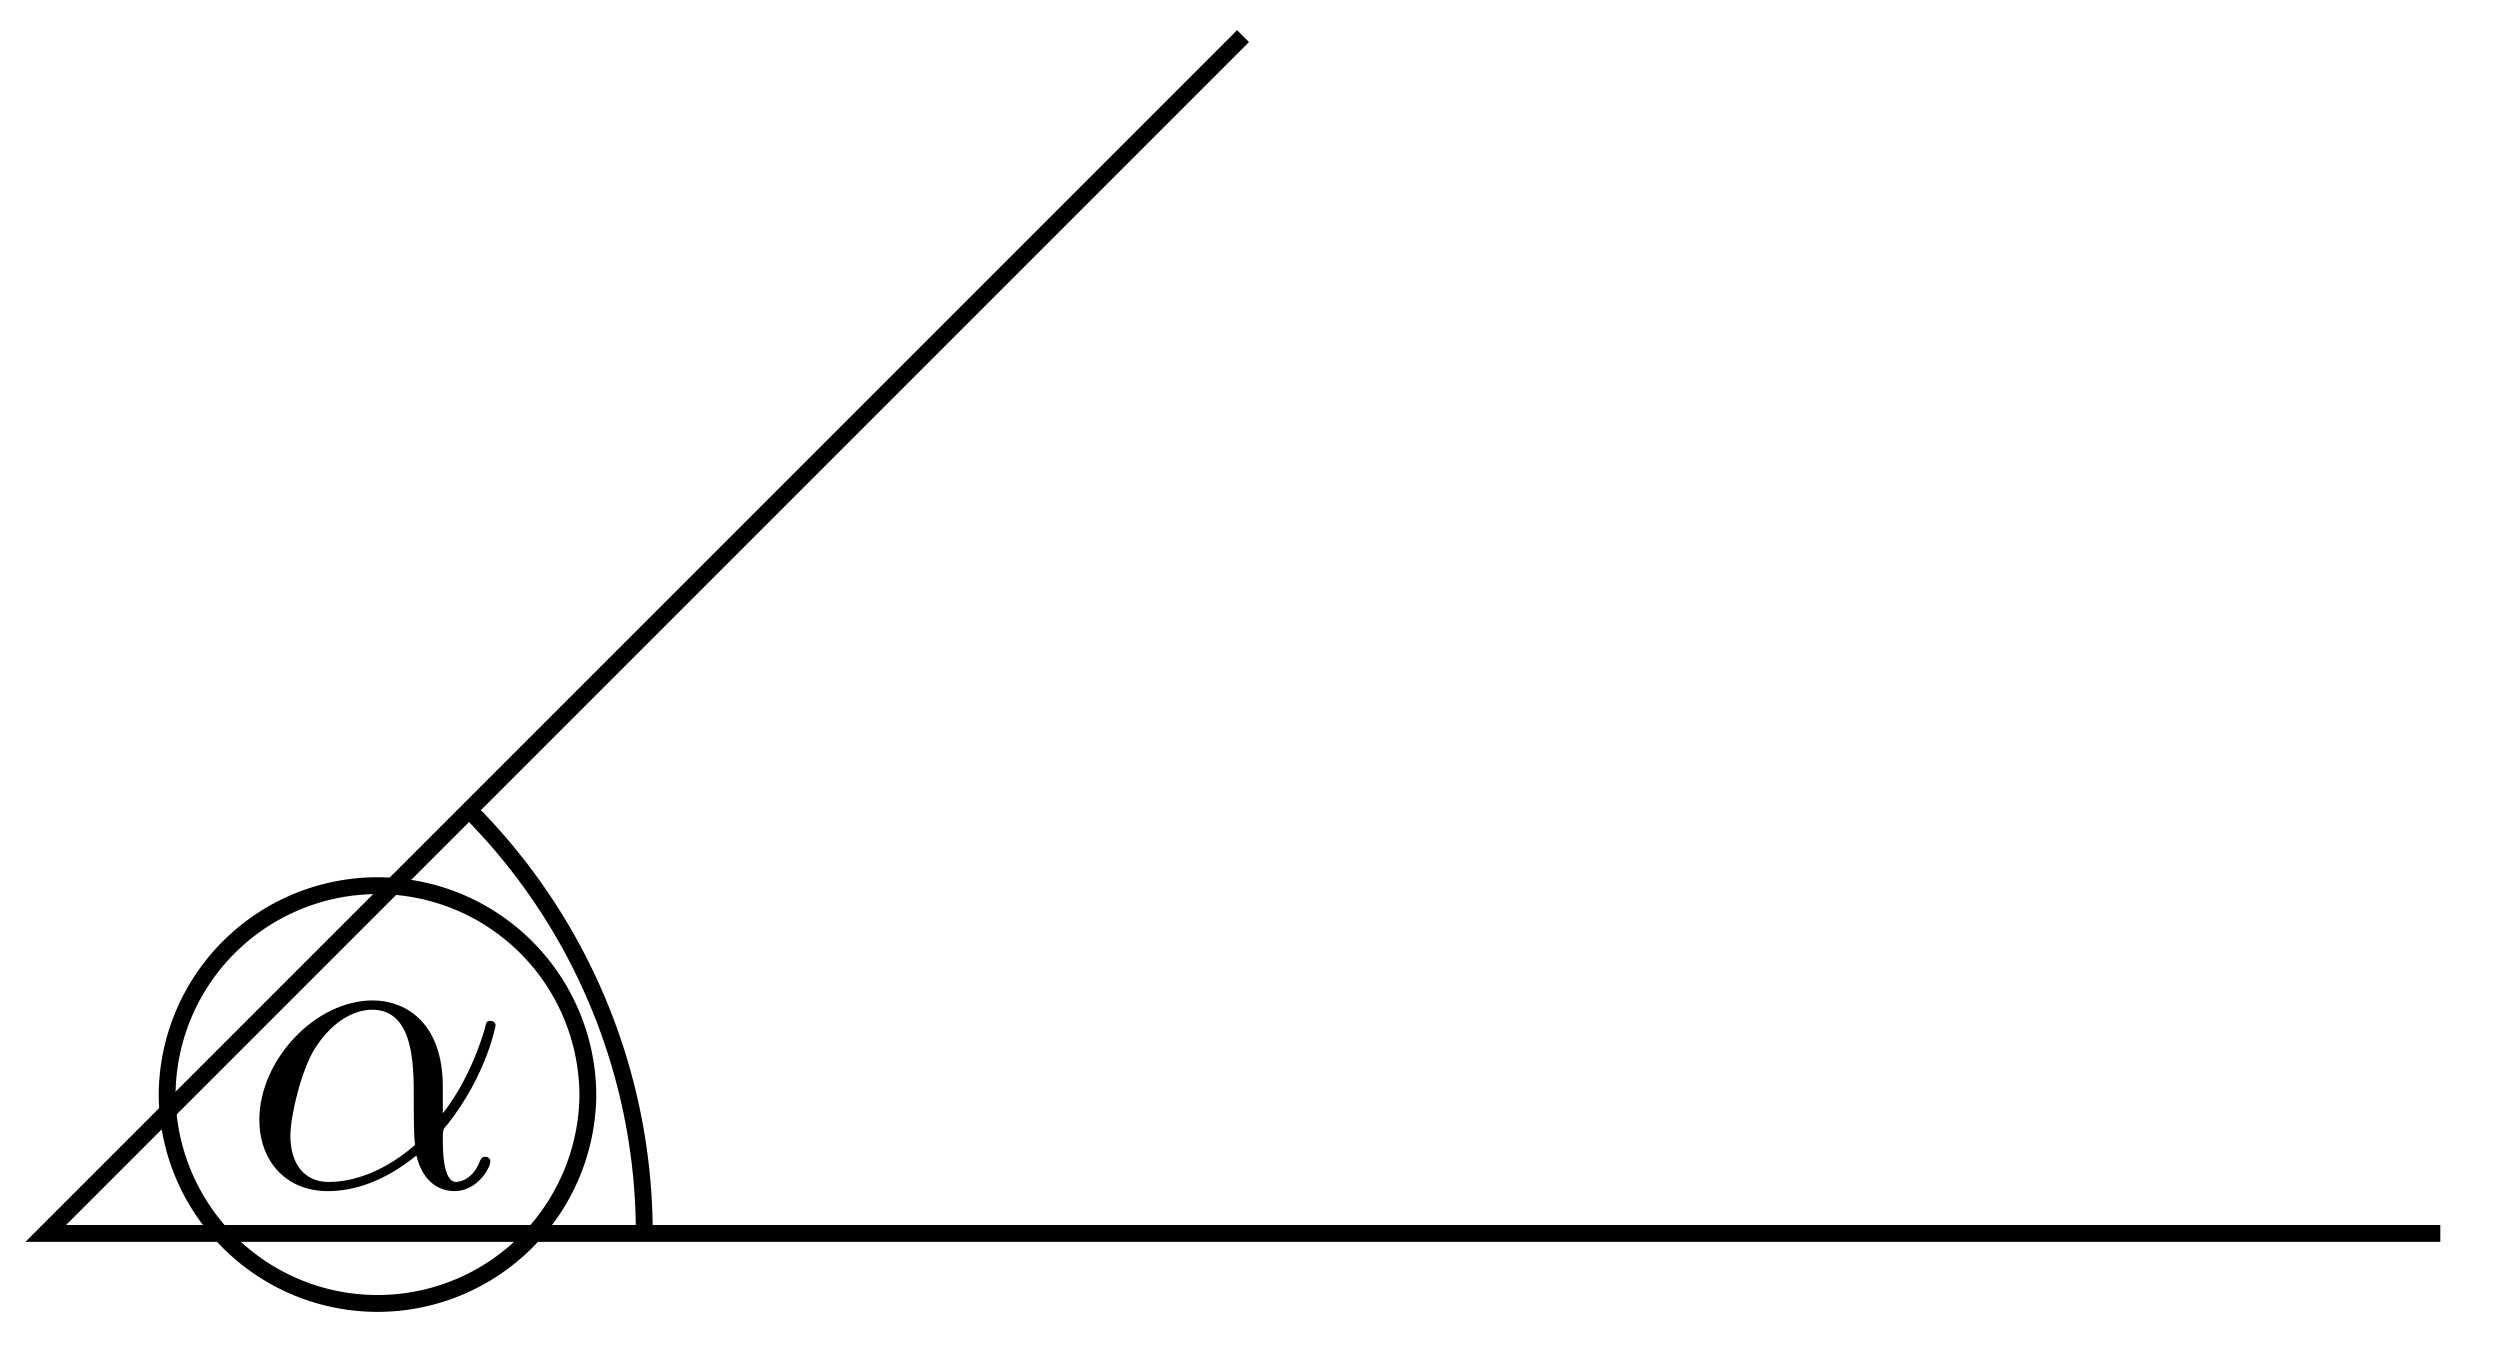 <svg xmlns="http://www.w3.org/2000/svg" xmlns:xlink="http://www.w3.org/1999/xlink" width="59.19" height="32.42"><defs><clipPath id="a"><path d="M0 0h58.785v32.129H0Zm0 0"/></clipPath><clipPath id="b"><path d="M5 13h16v19.129H5Zm0 0"/></clipPath><clipPath id="d"><path d="M0 15h20v17.129H0Zm0 0"/></clipPath><path id="c" d="M4.75-2.36c0-1.562-.922-2.046-1.656-2.046-1.375 0-2.688 1.422-2.688 2.828C.406-.641 1 .109 2.031.109c.625 0 1.344-.234 2.094-.843.125.53.453.843.906.843.532 0 .844-.546.844-.703 0-.078-.062-.11-.125-.11-.062 0-.094.032-.125.11-.187.485-.547.485-.562.485-.313 0-.313-.782-.313-1.016 0-.203 0-.234.11-.344C5.796-2.656 6-3.812 6-3.812c0-.032-.016-.11-.125-.11-.094 0-.094.031-.14.219-.188.625-.516 1.375-.985 1.969ZM4.094-.983c-.89.765-1.657.875-2.047.875-.594 0-.906-.453-.906-1.094 0-.484.265-1.563.578-2.063.468-.734 1.015-.921 1.36-.921.983 0 .983 1.312.983 2.078 0 .375 0 .953.032 1.125m0 0"/></defs><g clip-path="url(#a)"><path fill="none" stroke="#000" stroke-miterlimit="10" stroke-width=".399" d="M57.777 29.203H1.082L29.43.855"/></g><g clip-path="url(#b)"><path fill="none" stroke="#000" stroke-miterlimit="10" stroke-width=".399" d="M15.254 29.203a14.18 14.18 0 0 0-4.149-10.023"/></g><use xlink:href="#c" x="5.734" y="28.092"/><g clip-path="url(#d)"><path fill="none" stroke="#000" stroke-miterlimit="10" stroke-width=".399" d="M13.918 25.95a4.98 4.98 0 1 0-9.961 0 4.981 4.981 0 0 0 9.961 0Zm0 0"/></g></svg>